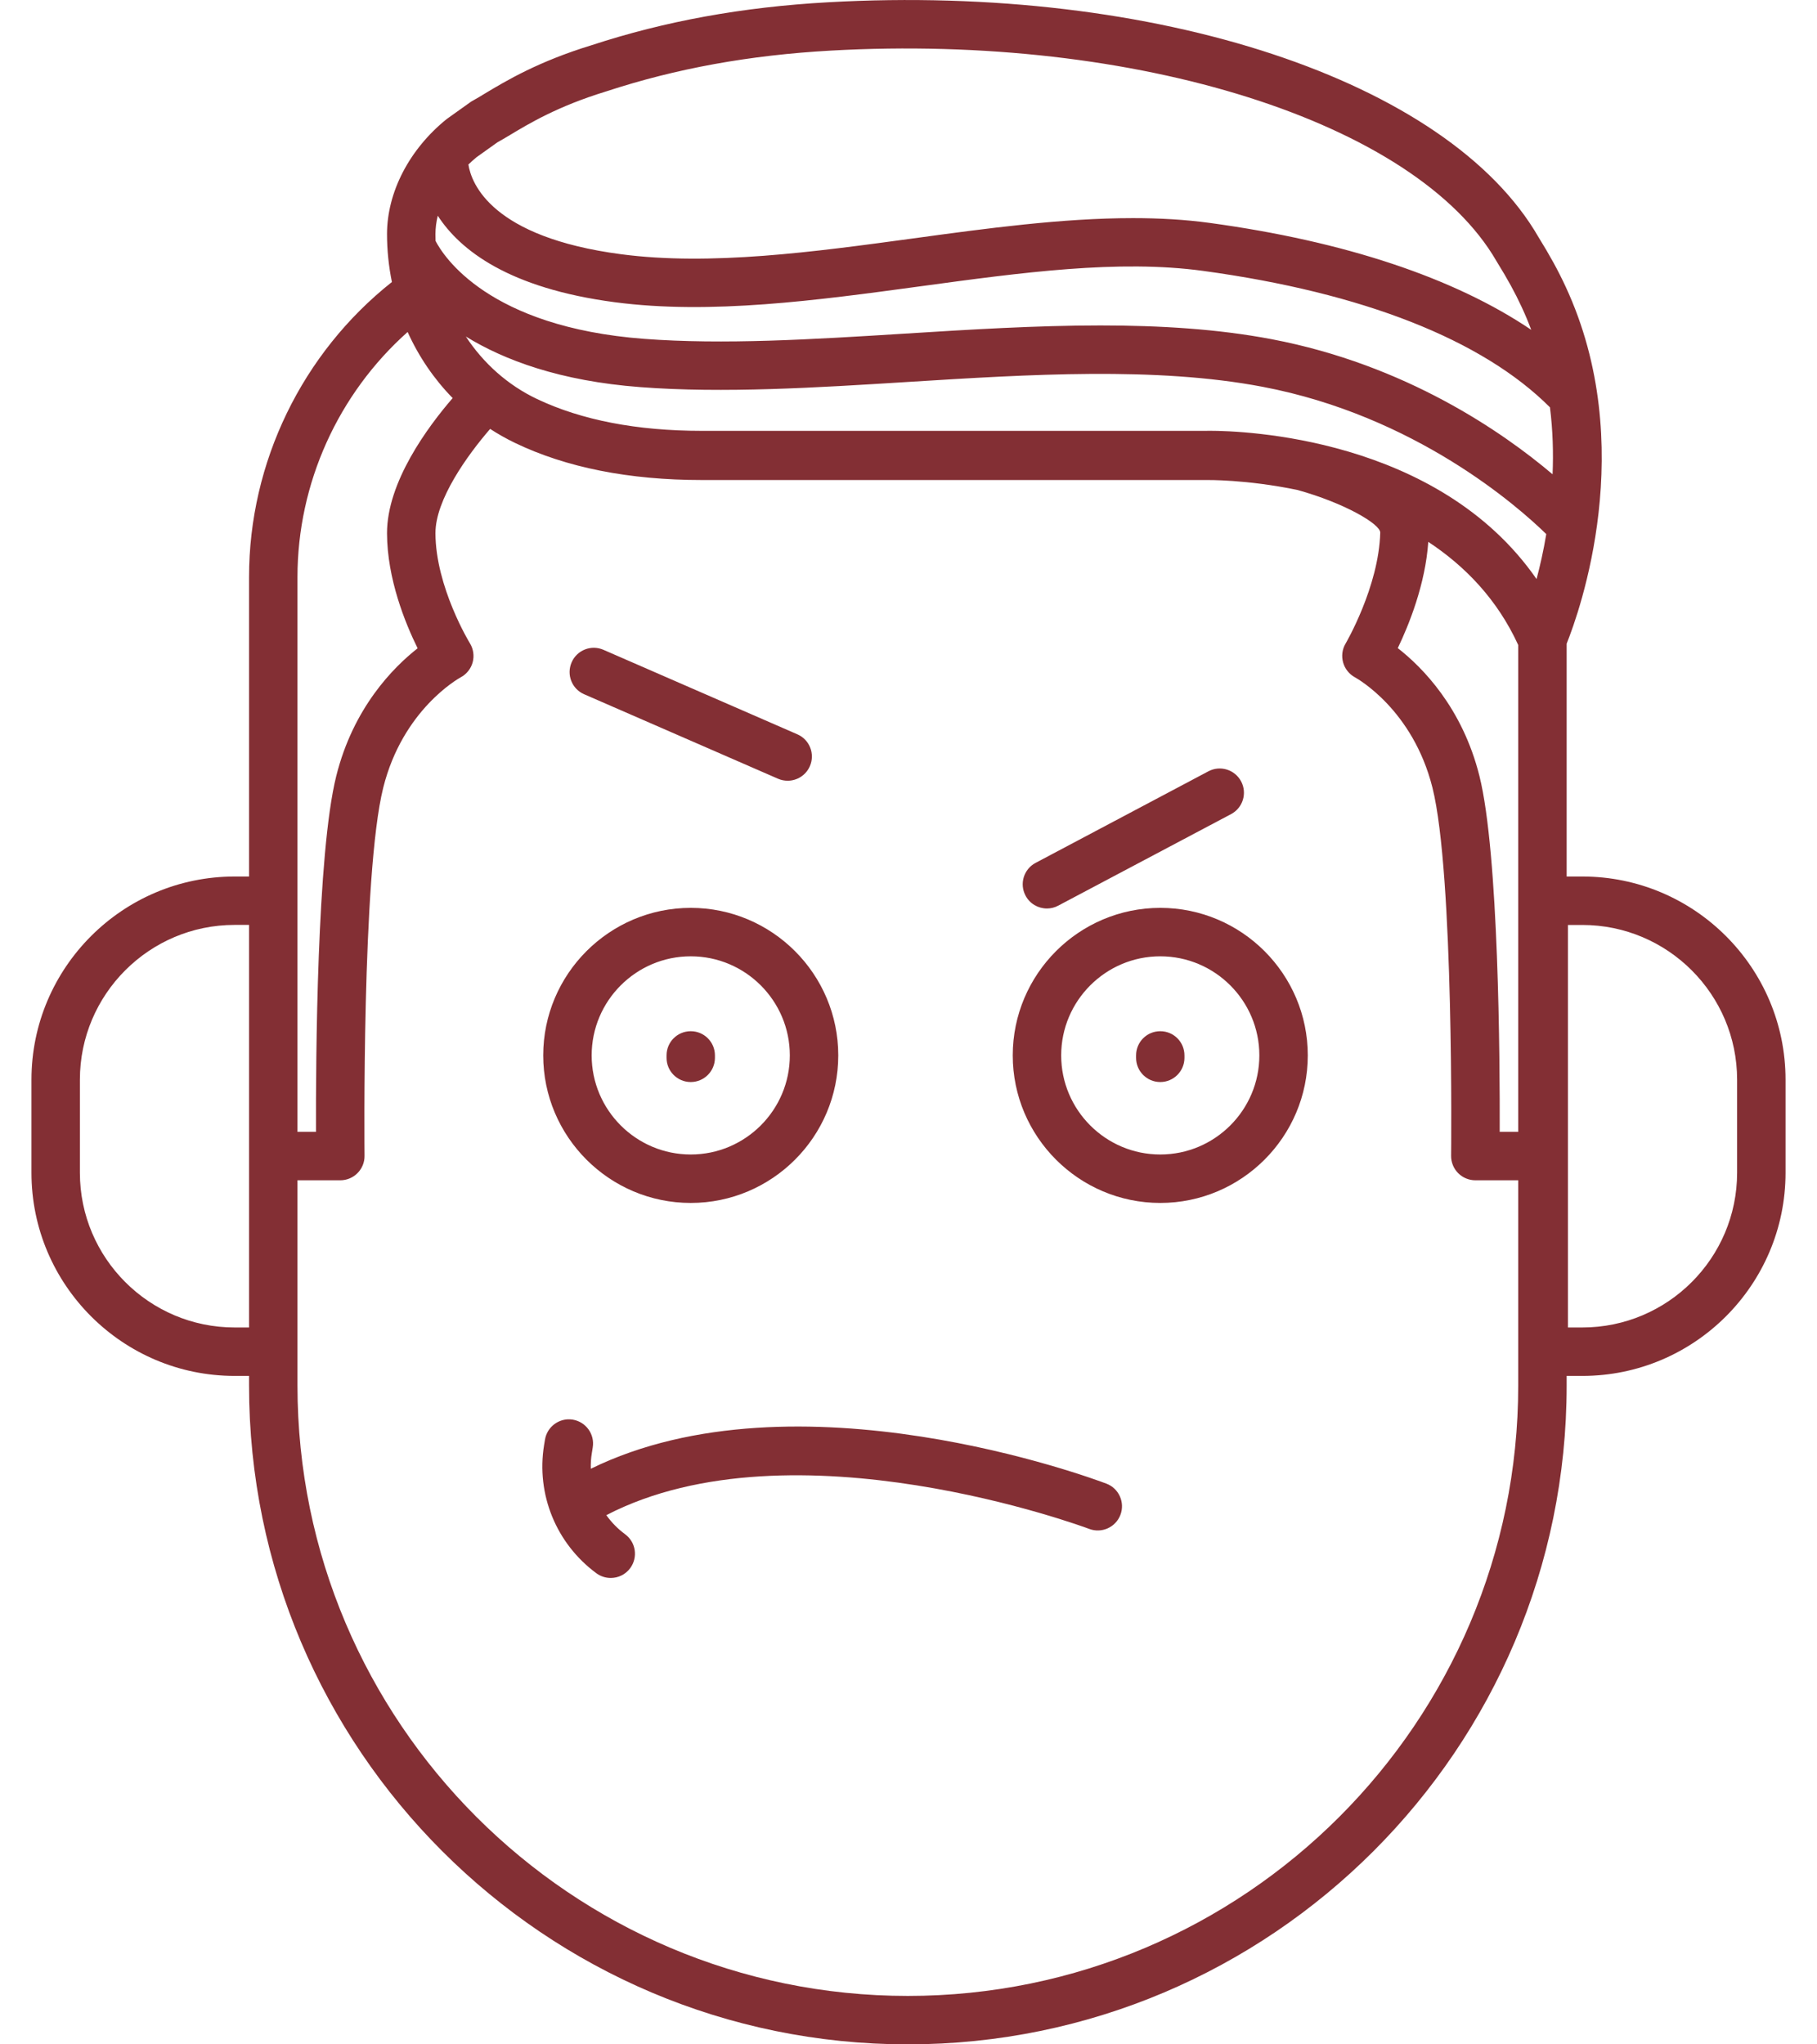 <svg width="32" height="36" viewBox="0 0 32 36" fill="none" xmlns="http://www.w3.org/2000/svg">
<path d="M15.988 36C9.591 36 4.386 30.795 4.386 24.398V24.229H4.132C2.16 24.229 0.554 22.624 0.554 20.651V19.013C0.554 17.04 2.16 15.435 4.132 15.435H4.386V10.162C4.386 8.14 5.322 6.218 6.902 4.966C6.846 4.692 6.816 4.409 6.816 4.123C6.816 3.386 7.208 2.629 7.865 2.098C7.872 2.093 7.879 2.088 7.886 2.083L8.284 1.799C8.298 1.789 8.312 1.78 8.328 1.772C8.39 1.738 8.46 1.696 8.54 1.647C8.915 1.422 9.482 1.082 10.419 0.796C11.711 0.372 13.076 0.124 14.583 0.04C20.359 -0.285 25.506 1.417 27.096 4.177C27.299 4.505 27.438 4.758 27.573 5.048C28.872 7.843 27.815 10.776 27.591 11.335V15.435H27.868C29.841 15.435 31.446 17.04 31.446 19.013V20.651C31.446 22.624 29.841 24.229 27.868 24.229H27.591V24.398C27.591 30.795 22.386 36 15.988 36ZM5.239 23.803V24.398C5.239 30.325 10.061 35.147 15.988 35.147C21.916 35.147 26.738 30.325 26.738 24.398V20.784H25.983C25.869 20.784 25.759 20.738 25.679 20.657C25.599 20.576 25.555 20.466 25.556 20.352C25.557 20.303 25.608 15.392 25.228 13.872C24.884 12.498 23.904 11.95 23.862 11.927C23.761 11.871 23.685 11.777 23.654 11.665C23.623 11.553 23.638 11.433 23.697 11.334C23.703 11.324 24.283 10.331 24.308 9.38C24.312 9.229 23.679 8.858 22.85 8.628C21.946 8.441 21.259 8.453 21.241 8.453C21.237 8.453 21.234 8.453 21.23 8.453H12.361C11.079 8.453 9.97 8.233 9.067 7.798C8.916 7.725 8.771 7.643 8.632 7.553C8.234 8.013 7.667 8.798 7.669 9.39C7.671 10.333 8.269 11.318 8.276 11.328C8.337 11.428 8.355 11.55 8.324 11.664C8.293 11.777 8.216 11.873 8.112 11.928C8.073 11.95 7.092 12.498 6.749 13.872C6.369 15.393 6.42 20.303 6.42 20.352C6.422 20.466 6.377 20.576 6.297 20.657C6.217 20.738 6.108 20.784 5.994 20.784H5.239V23.803H5.239ZM27.614 23.376H27.868C29.37 23.376 30.593 22.154 30.593 20.651V19.013C30.593 17.51 29.37 16.288 27.868 16.288H27.614V23.376ZM4.132 16.287C2.629 16.287 1.407 17.51 1.407 19.013V20.651C1.407 22.154 2.63 23.376 4.132 23.376H4.386V16.287H4.132ZM26.412 19.931H26.738V11.358C26.367 10.548 25.793 9.963 25.154 9.542C25.103 10.288 24.814 11.002 24.617 11.413C25.048 11.749 25.754 12.46 26.055 13.665C26.396 15.029 26.416 18.669 26.412 19.931ZM5.239 19.931H5.565C5.561 18.669 5.581 15.029 5.922 13.665C6.222 12.464 6.924 11.754 7.355 11.416C7.138 10.977 6.818 10.193 6.816 9.392C6.814 8.487 7.536 7.515 7.972 7.01C7.644 6.675 7.375 6.281 7.179 5.846C5.955 6.936 5.239 8.511 5.239 10.162V19.931ZM21.306 7.586C21.885 7.586 25.325 7.695 27.061 10.197C27.122 9.967 27.183 9.7 27.232 9.405C26.732 8.917 24.924 7.322 22.235 6.811C20.355 6.454 18.135 6.592 15.988 6.726C14.391 6.826 12.74 6.929 11.277 6.817C9.86 6.71 8.877 6.34 8.204 5.926C8.513 6.396 8.941 6.781 9.457 7.026C10.24 7.398 11.217 7.587 12.36 7.587H21.229C21.24 7.586 21.266 7.586 21.306 7.586ZM19.38 5.731C20.425 5.731 21.443 5.792 22.395 5.973C24.758 6.422 26.468 7.611 27.343 8.352C27.359 7.977 27.348 7.58 27.297 7.173C26.109 5.983 24.001 5.153 21.187 4.77C19.698 4.567 17.999 4.798 16.2 5.043C14.388 5.289 12.514 5.544 10.828 5.322C8.958 5.076 8.101 4.403 7.71 3.799C7.683 3.908 7.669 4.016 7.669 4.122C7.669 4.163 7.67 4.203 7.671 4.243C7.81 4.511 8.598 5.758 11.342 5.967C12.747 6.073 14.295 5.977 15.935 5.875C17.08 5.803 18.246 5.731 19.38 5.731ZM19.954 3.841C20.416 3.841 20.868 3.866 21.302 3.925C23.685 4.25 25.612 4.893 26.967 5.808C26.917 5.674 26.861 5.54 26.799 5.407C26.679 5.148 26.553 4.919 26.367 4.618C26.363 4.612 26.359 4.605 26.355 4.598C24.94 2.148 20.012 0.589 14.631 0.891C13.199 0.971 11.906 1.206 10.678 1.609C10.673 1.61 10.667 1.612 10.662 1.614C9.824 1.871 9.316 2.176 8.979 2.379C8.897 2.428 8.824 2.471 8.759 2.507L8.392 2.769C8.342 2.81 8.294 2.853 8.249 2.897C8.302 3.233 8.658 4.177 10.939 4.477C12.512 4.684 14.329 4.437 16.085 4.198C17.38 4.021 18.707 3.841 19.954 3.841ZM10.756 27.787C10.668 27.787 10.579 27.76 10.503 27.704C9.795 27.181 9.441 26.316 9.582 25.447L9.598 25.351C9.636 25.119 9.856 24.961 10.087 24.999C10.319 25.037 10.477 25.256 10.439 25.488L10.424 25.583C10.408 25.677 10.402 25.771 10.405 25.864C14.027 24.088 19.258 26.04 19.485 26.126C19.705 26.209 19.816 26.456 19.732 26.676C19.648 26.896 19.402 27.006 19.182 26.923C19.13 26.903 13.964 24.979 10.678 26.681C10.769 26.808 10.88 26.922 11.009 27.017C11.199 27.157 11.239 27.424 11.099 27.614C11.016 27.727 10.887 27.787 10.756 27.787ZM20.434 21.183C19.002 21.183 17.836 20.017 17.836 18.585C17.836 17.153 19.002 15.987 20.434 15.987C21.866 15.987 23.032 17.153 23.032 18.585C23.032 20.017 21.866 21.183 20.434 21.183ZM20.434 16.84C19.472 16.84 18.689 17.623 18.689 18.585C18.689 19.547 19.472 20.33 20.434 20.33C21.396 20.33 22.179 19.547 22.179 18.585C22.179 17.623 21.396 16.84 20.434 16.84ZM12.165 21.183C10.733 21.183 9.567 20.017 9.567 18.585C9.567 17.153 10.733 15.987 12.165 15.987C13.597 15.987 14.763 17.153 14.763 18.585C14.763 20.017 13.598 21.183 12.165 21.183ZM12.165 16.84C11.203 16.84 10.42 17.623 10.42 18.585C10.42 19.547 11.203 20.33 12.165 20.33C13.127 20.33 13.91 19.547 13.91 18.585C13.91 17.623 13.127 16.84 12.165 16.84ZM20.434 19.054C20.198 19.054 20.008 18.863 20.008 18.628V18.585C20.008 18.349 20.198 18.159 20.434 18.159C20.67 18.159 20.86 18.349 20.86 18.585V18.628C20.86 18.863 20.669 19.054 20.434 19.054ZM12.165 19.054C11.929 19.054 11.739 18.863 11.739 18.628V18.585C11.739 18.349 11.929 18.159 12.165 18.159C12.4 18.159 12.591 18.349 12.591 18.585V18.628C12.591 18.863 12.4 19.054 12.165 19.054ZM18.438 15.998C18.285 15.998 18.137 15.916 18.061 15.771C17.951 15.563 18.03 15.305 18.238 15.195L21.282 13.582C21.49 13.472 21.748 13.552 21.858 13.76C21.968 13.968 21.889 14.226 21.681 14.336L18.637 15.948C18.574 15.982 18.505 15.998 18.438 15.998ZM13.872 13.748C13.815 13.748 13.757 13.737 13.702 13.713L10.287 12.225C10.071 12.131 9.973 11.88 10.067 11.664C10.161 11.447 10.412 11.349 10.628 11.443L14.043 12.931C14.259 13.025 14.357 13.276 14.263 13.492C14.193 13.652 14.037 13.748 13.872 13.748Z" fill="#832F34"/>
</svg>
